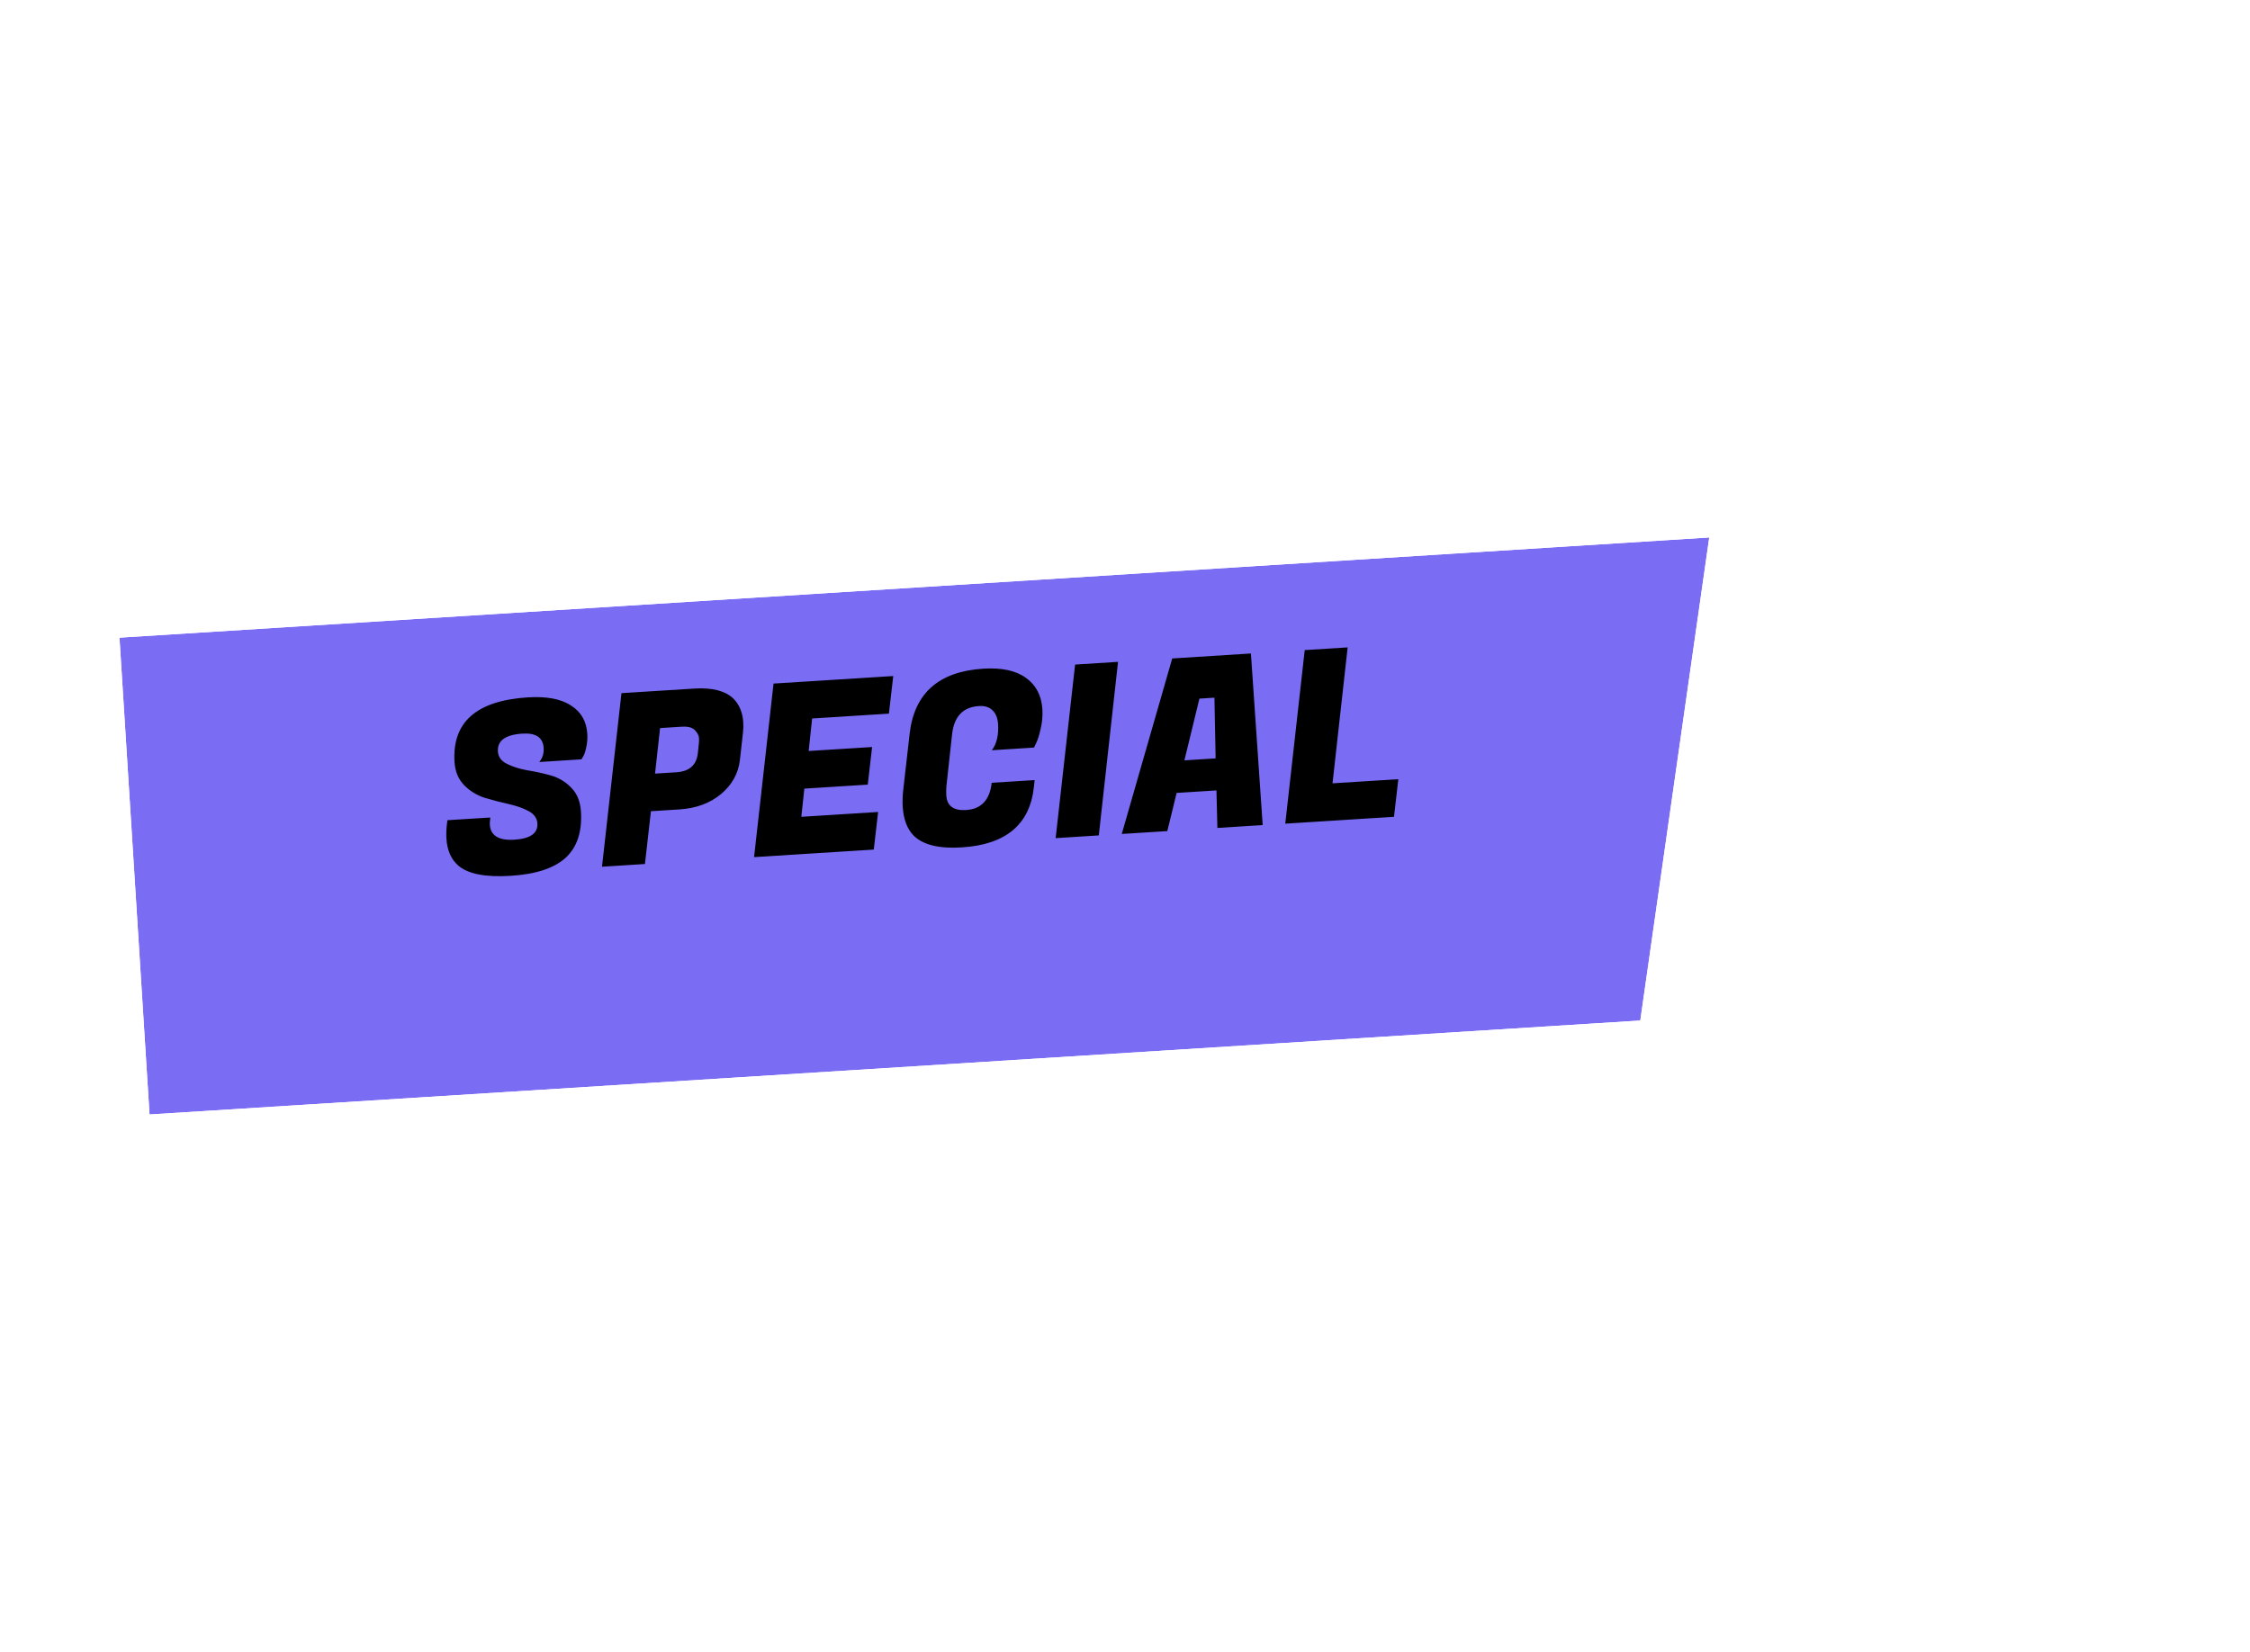 <svg width="113" height="83" viewBox="0 0 113 83" fill="none" xmlns="http://www.w3.org/2000/svg">
<g filter="url(#filter0_d_43_1978)">
<path d="M85.842 23L6 28.032L7.51 51.985L82.379 47.266L85.842 23Z" fill="#7A6CF3"/>
<path d="M85.779 22.002L87.005 21.925L86.832 23.141L83.369 47.407L83.254 48.213L82.442 48.264L7.573 52.983L6.575 53.046L6.512 52.048L5.002 28.095L4.939 27.097L5.937 27.035L85.779 22.002Z" stroke="white" stroke-width="2"/>
</g>
<path d="M24.601 41.429C24.636 41.98 25.048 42.23 25.838 42.181C26.637 42.13 27.02 41.858 26.989 41.362C26.973 41.099 26.823 40.892 26.541 40.741C26.259 40.591 25.919 40.472 25.521 40.385C25.131 40.297 24.735 40.194 24.335 40.075C23.942 39.947 23.6 39.736 23.309 39.442C23.018 39.14 22.857 38.753 22.827 38.282C22.701 36.278 23.927 35.195 26.506 35.032C27.448 34.973 28.17 35.108 28.672 35.437C29.181 35.758 29.456 36.233 29.495 36.864C29.51 37.096 29.492 37.321 29.442 37.541C29.399 37.752 29.348 37.903 29.29 37.995L29.203 38.145L27.084 38.279C27.247 38.084 27.321 37.847 27.303 37.567C27.27 37.048 26.915 36.81 26.236 36.853C25.382 36.907 24.972 37.205 25.006 37.748C25.023 38.02 25.172 38.227 25.454 38.369C25.735 38.512 26.071 38.619 26.46 38.691C26.857 38.754 27.255 38.841 27.655 38.952C28.055 39.063 28.4 39.27 28.692 39.572C28.983 39.866 29.145 40.265 29.176 40.768C29.24 41.782 28.984 42.555 28.409 43.089C27.833 43.614 26.914 43.916 25.652 43.996C24.391 44.075 23.514 43.906 23.023 43.488C22.659 43.175 22.458 42.722 22.421 42.131C22.407 41.908 22.415 41.663 22.446 41.396L22.47 41.202L24.626 41.067L24.611 41.212C24.6 41.293 24.597 41.365 24.601 41.429ZM34.117 40.661L32.691 40.751L32.39 43.403L30.234 43.539L31.211 34.82L34.864 34.59C35.766 34.533 36.422 34.7 36.831 35.091C37.131 35.393 37.297 35.791 37.328 36.286C37.338 36.454 37.333 36.63 37.313 36.816L37.159 38.184C37.081 38.855 36.764 39.424 36.208 39.892C35.652 40.352 34.955 40.608 34.117 40.661ZM34.227 36.506L33.15 36.574L32.897 38.862L33.963 38.795C34.617 38.754 34.978 38.438 35.045 37.849L35.098 37.352C35.11 37.28 35.112 37.183 35.104 37.063C35.097 36.944 35.028 36.816 34.9 36.68C34.771 36.543 34.547 36.485 34.227 36.506ZM43.883 42.678L37.871 43.057L38.849 34.339L44.861 33.96L44.643 35.849L40.787 36.092L40.613 37.726L43.799 37.526L43.581 39.415L40.396 39.616L40.244 41.032L44.101 40.789L43.883 42.678ZM48.303 42.568C47.161 42.64 46.355 42.442 45.885 41.975C45.559 41.643 45.377 41.161 45.337 40.531C45.32 40.259 45.33 39.966 45.366 39.651L45.683 36.866C45.915 34.823 47.149 33.731 49.385 33.59C50.311 33.532 51.026 33.687 51.53 34.056C52.034 34.417 52.307 34.941 52.351 35.628C52.371 35.947 52.343 36.27 52.267 36.595C52.199 36.912 52.126 37.149 52.048 37.306L51.931 37.554L49.811 37.688C50.056 37.368 50.16 36.928 50.125 36.369C50.106 36.074 50.016 35.847 49.853 35.689C49.691 35.523 49.462 35.449 49.166 35.468C48.36 35.519 47.909 35.996 47.814 36.9L47.547 39.345C47.52 39.555 47.513 39.76 47.526 39.96C47.559 40.487 47.891 40.73 48.522 40.691C49.28 40.643 49.708 40.187 49.806 39.323L51.962 39.187L51.924 39.538C51.722 41.419 50.515 42.429 48.303 42.568ZM56.15 33.248L55.184 41.966L53.017 42.103L53.994 33.384L56.15 33.248ZM61.14 41.591L61.093 39.706L59.093 39.832L58.625 41.749L56.337 41.893L58.872 33.077L62.824 32.827L63.415 41.447L61.14 41.591ZM60.237 35.095L59.483 38.196L61.052 38.097L60.992 35.047L60.237 35.095ZM70.01 41.032L64.549 41.376L65.526 32.657L67.682 32.521L66.922 39.35L70.227 39.142L70.01 41.032Z" fill="black"/>
<defs>
<filter id="filter0_d_43_1978" x="-20.122" y="0.849" width="132.291" height="81.257" filterUnits="userSpaceOnUse" color-interpolation-filters="sRGB">
<feFlood flood-opacity="0" result="BackgroundImageFix"/>
<feColorMatrix in="SourceAlpha" type="matrix" values="0 0 0 0 0 0 0 0 0 0 0 0 0 0 0 0 0 0 127 0" result="hardAlpha"/>
<feOffset dy="4"/>
<feGaussianBlur stdDeviation="12"/>
<feComposite in2="hardAlpha" operator="out"/>
<feColorMatrix type="matrix" values="0 0 0 0 0.478 0 0 0 0 0.424 0 0 0 0 0.953 0 0 0 0.4 0"/>
<feBlend mode="normal" in2="BackgroundImageFix" result="effect1_dropShadow_43_1978"/>
<feBlend mode="normal" in="SourceGraphic" in2="effect1_dropShadow_43_1978" result="shape"/>
</filter>
</defs>
</svg>
